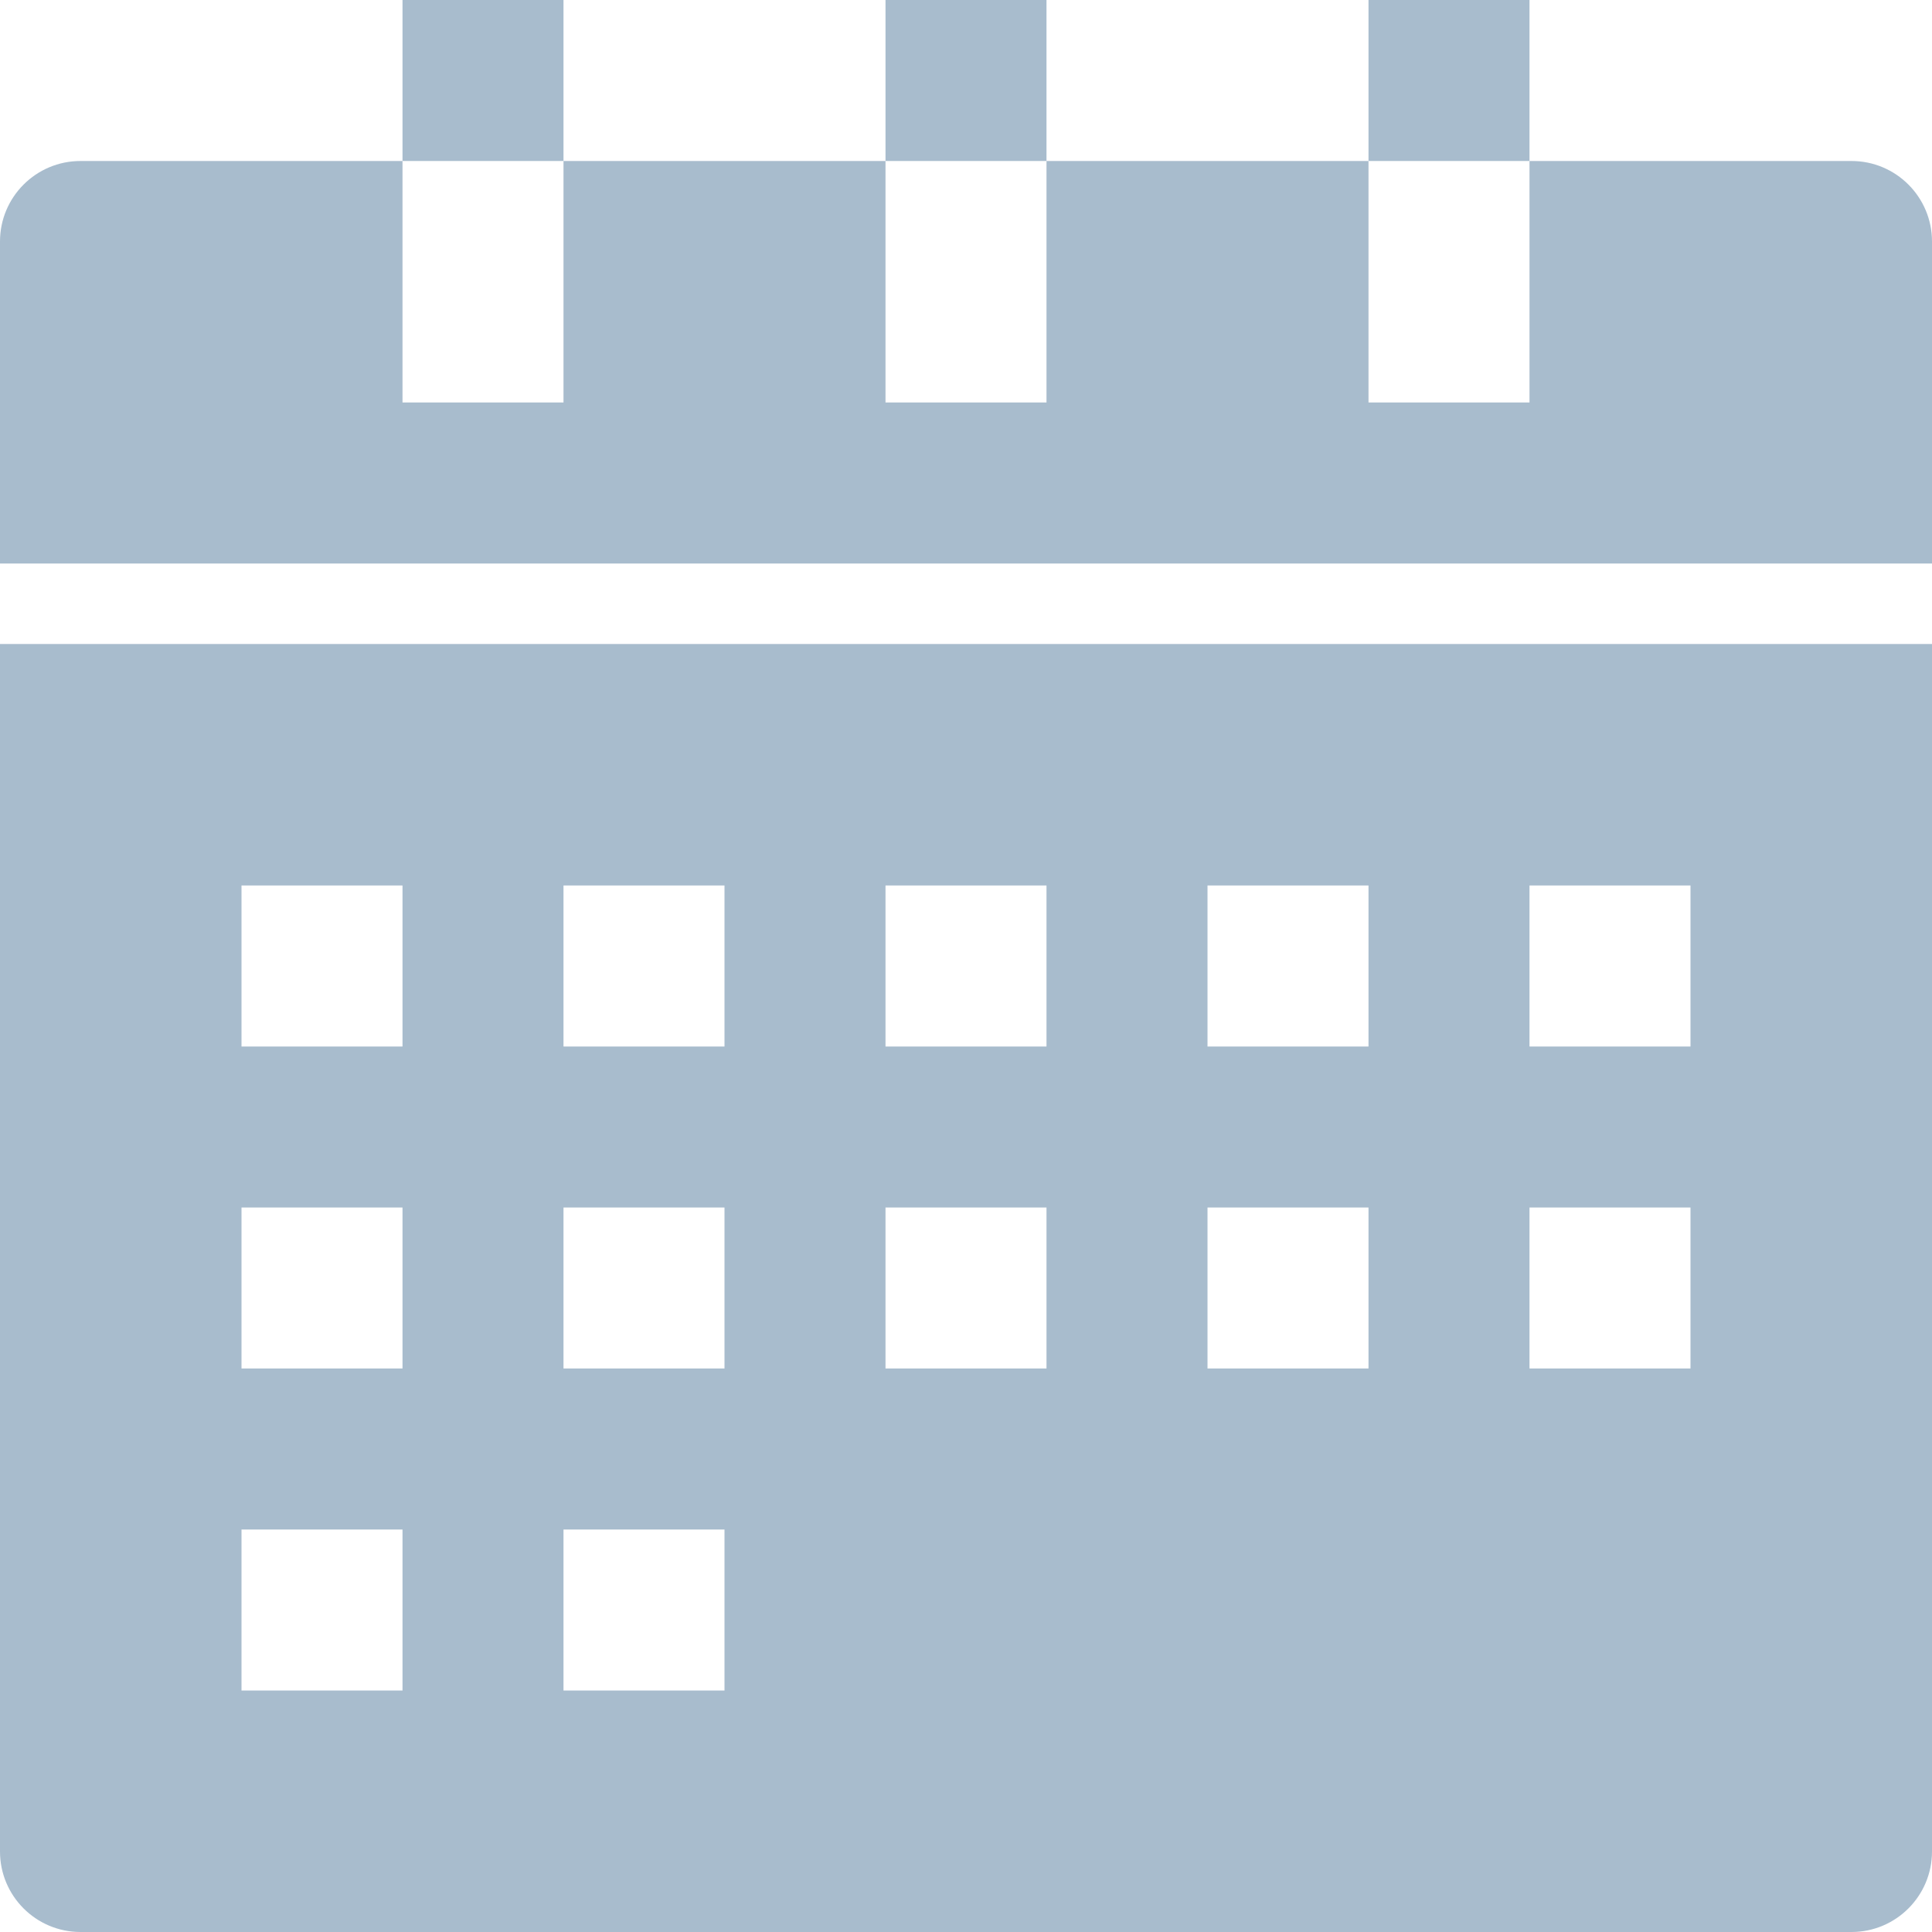 <?xml version="1.0" encoding="UTF-8"?>
<svg width="474px" height="474px" viewBox="0 0 474 474" version="1.1" xmlns="http://www.w3.org/2000/svg" xmlns:xlink="http://www.w3.org/1999/xlink">
    <!-- Generator: Sketch 52.6 (67491) - http://www.bohemiancoding.com/sketch -->
    <title>Group 37</title>
    <desc>Created with Sketch.</desc>
    <g id="Page-1" stroke="none" stroke-width="1" fill="none" fill-rule="evenodd">
        <g id="Group-37" fill="#A8BCCD">
            <g id="time-and-date">
                <polygon id="Path" points="217.25 0 256.75 0 256.75 39.5 217.25 39.5"></polygon>
                <polygon id="Path" points="335.75 0 375.25 0 375.25 39.5 335.75 39.5"></polygon>
                <polygon id="Path" points="98.75 0 138.25 0 138.25 39.5 98.75 39.5"></polygon>
                <path d="M454.25,39.5 L375.25,39.5 L375.25,98.75 L335.75,98.75 L335.75,39.5 L256.75,39.5 L256.75,98.75 L217.25,98.75 L217.25,39.5 L138.25,39.5 L138.25,98.75 L98.75,98.75 L98.75,39.5 L19.75,39.5 C8.842,39.5 1.33579866e-15,48.342 0,59.25 L0,138.25 L474,138.25 L474,59.25 C474,48.342 465.158,39.5 454.25,39.5 Z" id="Path"></path>
                <path d="M0,454.25 C1.33579866e-15,465.158 8.842,474 19.75,474 L454.25,474 C465.158,474 474,465.158 474,454.25 L474,158 L0,158 L0,454.25 Z M375.25,217.25 L414.75,217.25 L414.75,256.75 L375.25,256.75 L375.25,217.25 Z M375.25,296.25 L414.75,296.25 L414.75,335.75 L375.25,335.75 L375.25,296.25 Z M296.25,217.25 L335.75,217.25 L335.75,256.75 L296.25,256.75 L296.25,217.25 Z M296.25,296.25 L335.75,296.25 L335.75,335.75 L296.25,335.75 L296.25,296.25 Z M217.25,217.25 L256.75,217.25 L256.75,256.75 L217.25,256.75 L217.25,217.25 Z M217.25,296.25 L256.75,296.25 L256.75,335.75 L217.25,335.75 L217.25,296.25 Z M138.25,217.25 L177.75,217.25 L177.75,256.75 L138.25,256.75 L138.25,217.25 Z M138.25,296.25 L177.75,296.25 L177.75,335.75 L138.25,335.75 L138.25,296.25 Z M138.25,375.25 L177.75,375.25 L177.75,414.75 L138.25,414.75 L138.25,375.25 Z M59.25,217.25 L98.75,217.25 L98.75,256.75 L59.25,256.75 L59.25,217.25 Z M59.25,296.25 L98.75,296.25 L98.75,335.75 L59.25,335.75 L59.25,296.25 Z M59.25,375.25 L98.75,375.25 L98.75,414.75 L59.25,414.75 L59.25,375.25 Z" id="Shape" fill-rule="nonzero"></path>
            </g>
        </g>
    </g>
</svg>